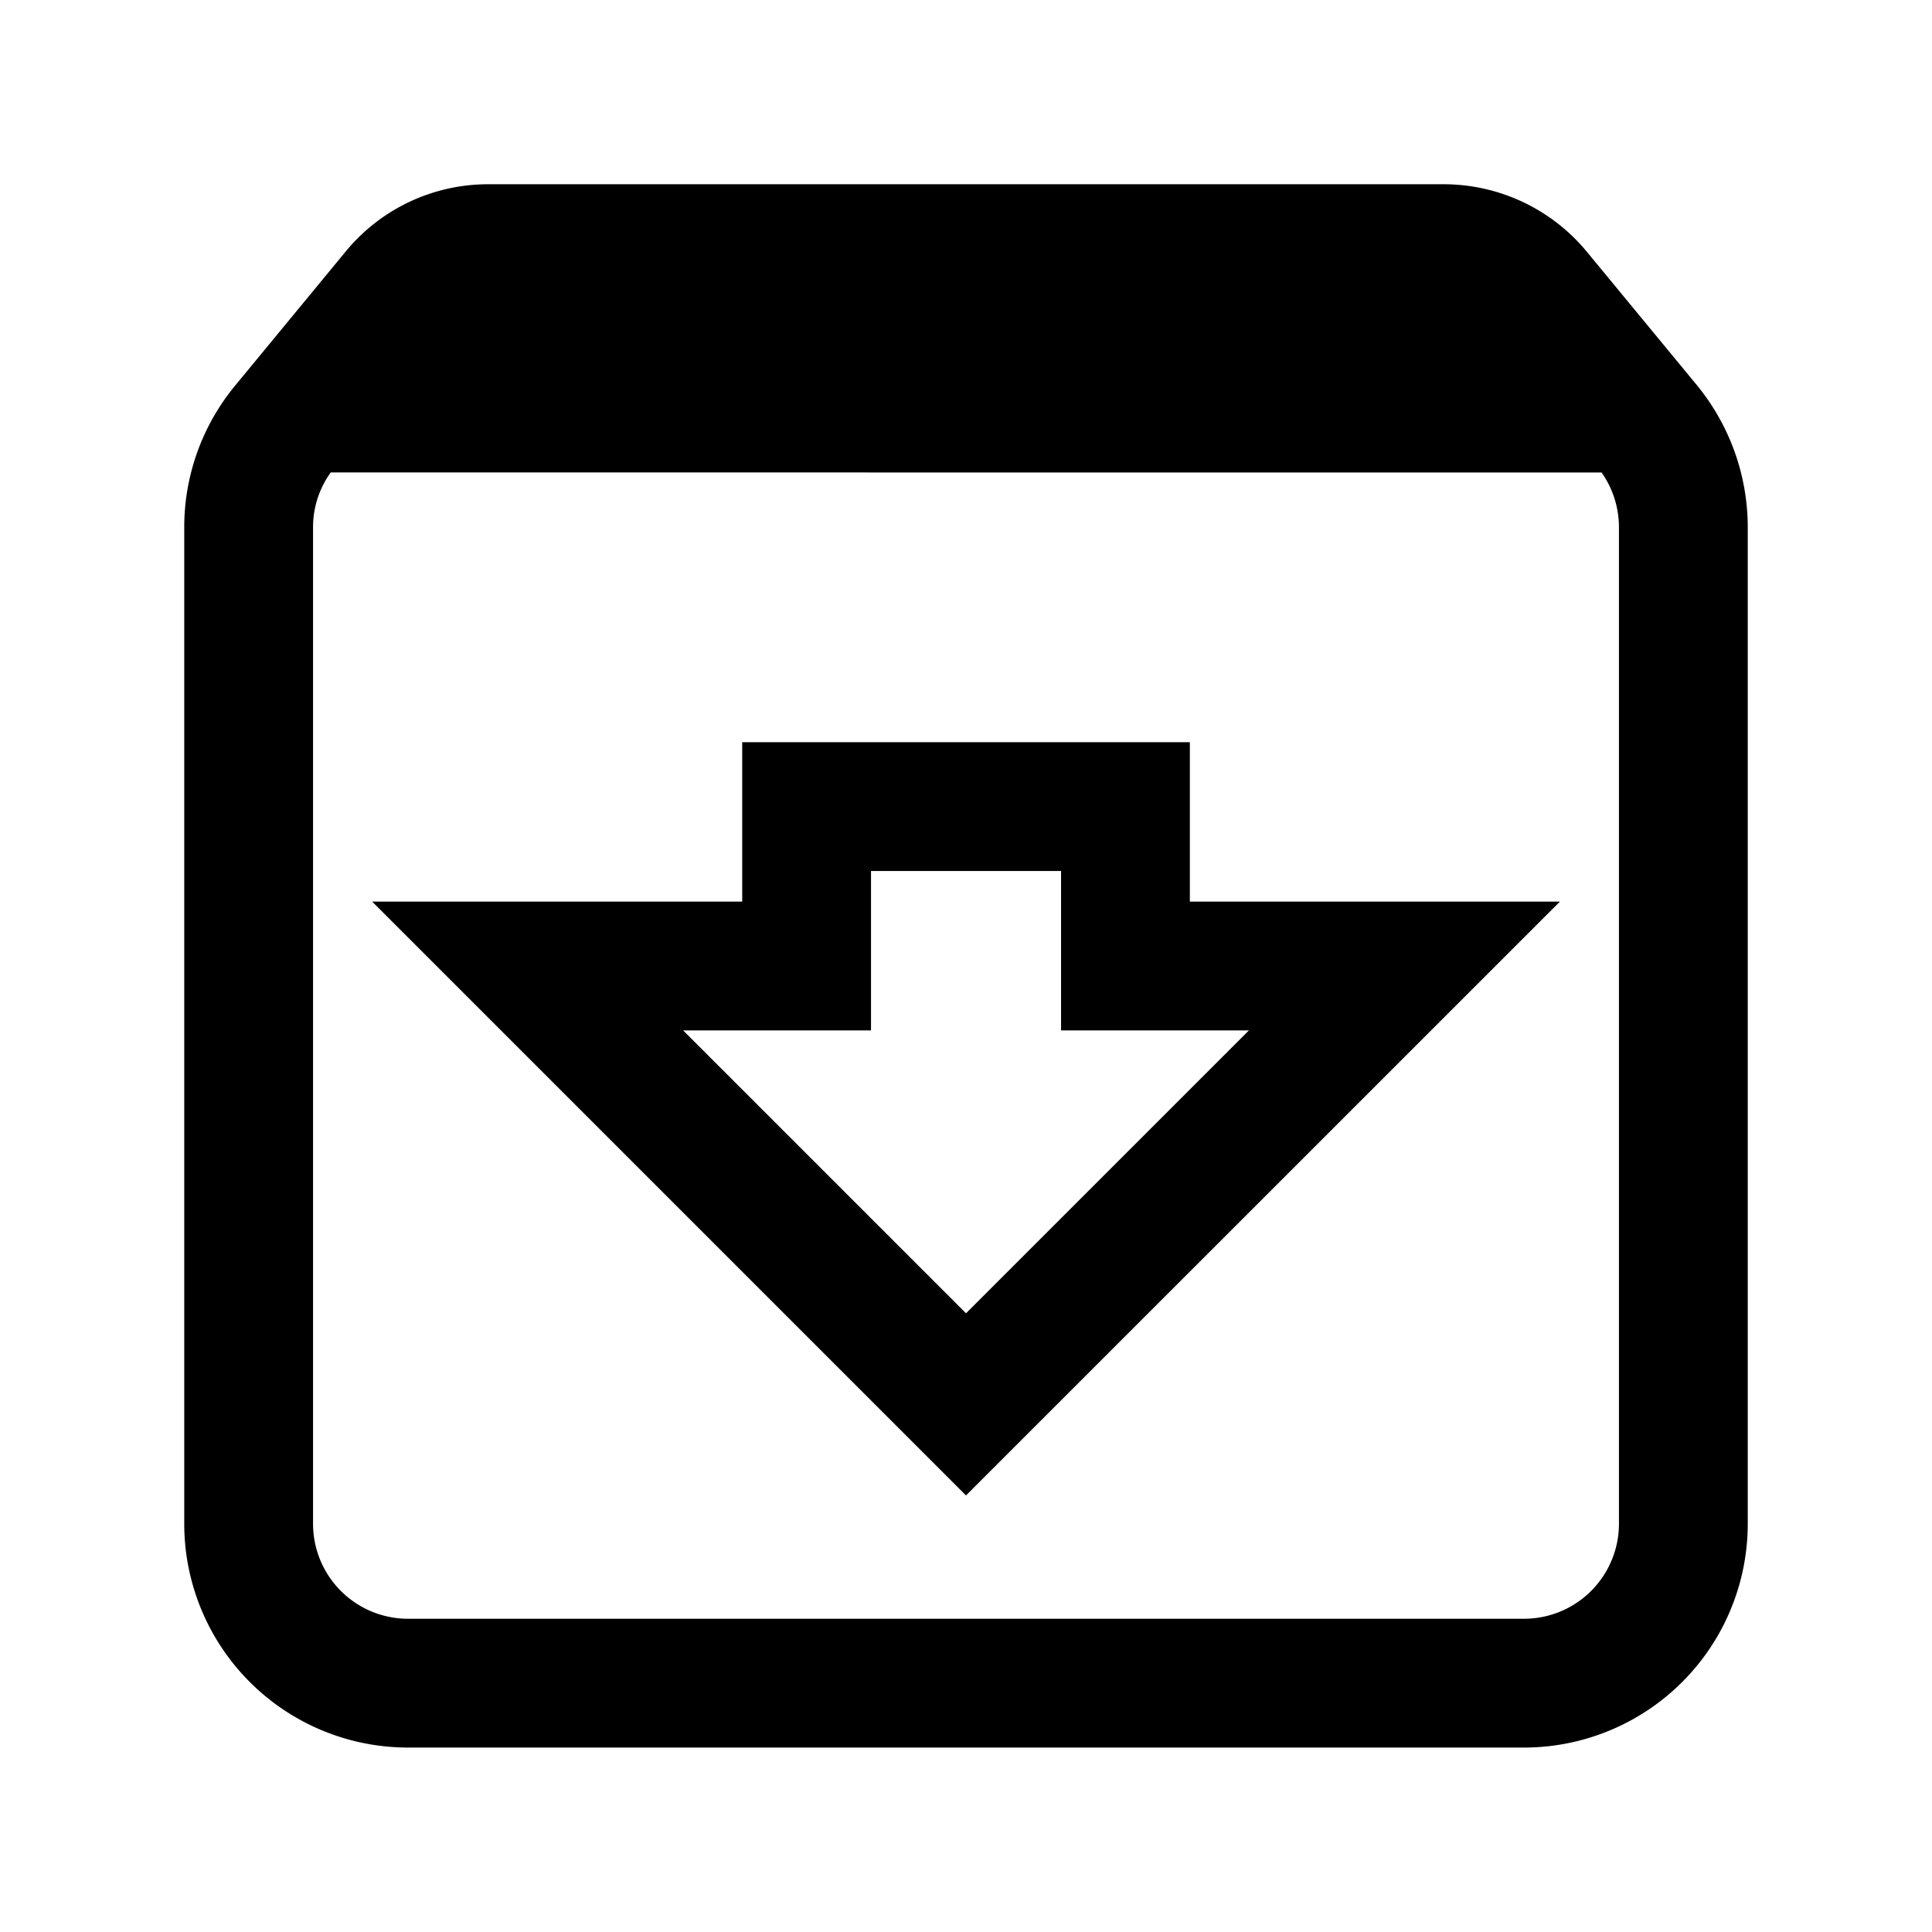 <svg id="archived" width="30" height="30" viewBox="0 0 30 30" stroke="#663785"><path id="Path_22175" data-name="Path 22175" d="M27.715,8.754,26,6.675A1.883,1.883,0,0,0,24.565,6H9.713a1.861,1.861,0,0,0-1.43.675L6.569,8.754A2.452,2.452,0,0,0,6,10.332V25.8a2.475,2.475,0,0,0,2.475,2.475H25.8A2.475,2.475,0,0,0,28.278,25.8V10.332A2.482,2.482,0,0,0,27.715,8.754ZM17.139,23.946l-6.807-6.807h4.332V14.664h4.951v2.475h4.332ZM8.63,8.475,9.639,7.238H24.491l1.157,1.238Z" transform="translate(-2.139 -2.139)" fill="none" stroke="current" stroke-width="2"></path><path id="Path_22176" data-name="Path 22176" d="M0,0H30V30H0Z" fill="none" stroke="none"></path></svg>